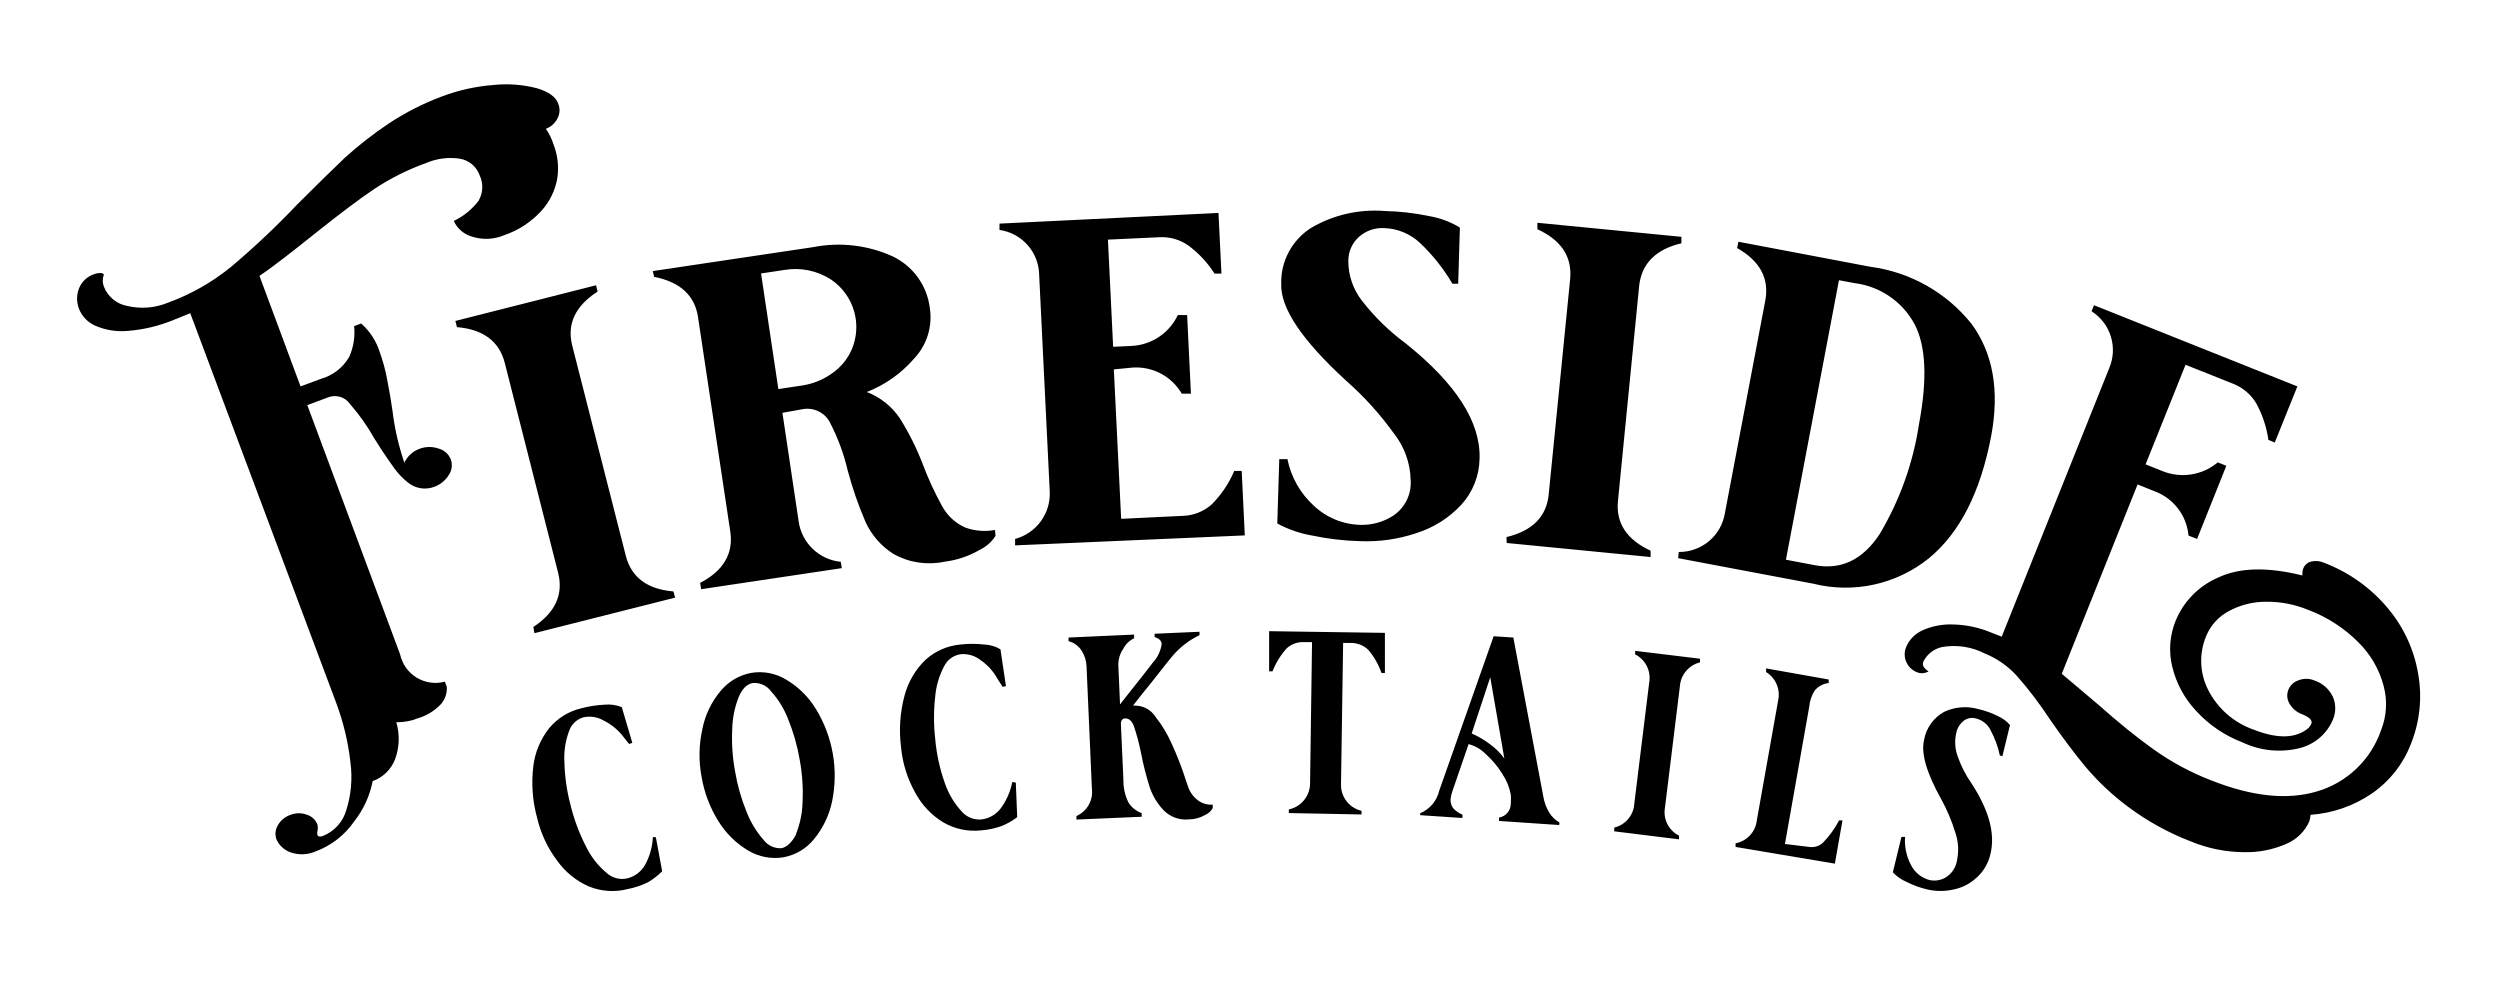 <svg xmlns="http://www.w3.org/2000/svg" fill="currentColor" viewBox="0 0 266 106">
  <path d="M29.567 87.797c.303-.523.788-.916 1.362-1.106.559-.215 1.177-.215 1.736 0 .251.077.48.21.672.389.192.179.341.398.435.642.058.236.058.482 0 .717-.032.117-.032.241 0 .359 0 .209.269.269.584.149.603-.239 1.143-.615 1.576-1.097.434-.482.75-1.058.923-1.683.508-1.622.656-3.336.434-5.021-.24-2.155-.743-4.273-1.497-6.306L20.243 33.326l-1.706.687c-1.577.66-3.249 1.064-4.954 1.196-1.176.106-2.359-.084-3.442-.553-.784-.339-1.402-.973-1.721-1.763-.291-.719-.291-1.523 0-2.242.146-.353.368-.669.65-.928.282-.258.617-.452.982-.567.186-.071.384-.106.584-.105.077-.012.155-.005.229.021.073.026.139.07.191.128-.164.418-.164.882 0 1.3.207.533.549 1.003.992 1.365.443.361.973.602 1.537.698 1.419.325 2.903.205 4.25-.344 2.45-.886 4.732-2.18 6.75-3.826 2.477-2.089 4.835-4.314 7.064-6.665 1.996-1.992 3.672-3.636 5.029-4.931 1.465-1.328 3.026-2.547 4.67-3.646 1.77-1.173 3.668-2.14 5.657-2.884 1.763-.667 3.613-1.079 5.493-1.225 1.55-.162 3.116-.046 4.625.344 1.242.374 2.006.912 2.26 1.614.11.257.161.536.148.816-.013.28-.089.552-.223.798-.261.502-.698.89-1.227 1.091.357.519.635 1.088.823 1.689.43 1.112.57 2.316.404 3.497-.209 1.315-.797 2.54-1.691 3.527-1.086 1.199-2.462 2.099-3.996 2.615-1.059.444-2.24.502-3.337.164-.438-.117-.845-.329-1.192-.621-.347-.292-.625-.657-.814-1.068 1.036-.492 1.939-1.225 2.634-2.137.239-.404.376-.86.399-1.328.024-.469-.067-.936-.265-1.362-.156-.459-.433-.868-.802-1.183s-.815-.526-1.294-.61c-1.216-.188-2.46-.033-3.592.448-1.938.696-3.787 1.619-5.508 2.75-1.661 1.121-3.637 2.615-5.987 4.483-2.35 1.868-4.625 3.691-6.256 4.782l4.37 11.761 2.185-.807c1.263-.36 2.337-1.196 2.993-2.331.46-1.026.641-2.155.524-3.273l.748-.284c.932.826 1.62 1.89 1.99 3.079.338.944.598 1.913.778 2.899.225 1.136.419 2.242.569 3.348.229 1.867.65 3.704 1.257 5.484.164-.346.396-.657.681-.913.285-.257.618-.454.981-.581.649-.23 1.357-.23 2.006 0 .285.078.549.222.77.419.221.197.393.443.502.717.103.279.137.578.098.872-.039.294-.15.575-.322.817-.349.563-.876.994-1.497 1.225-.471.186-.983.243-1.483.164-.5-.079-.97-.29-1.36-.612-.572-.454-1.076-.988-1.497-1.584-.449-.628-.883-1.255-1.287-1.868l-.778-1.225c-.731-1.3-1.594-2.522-2.574-3.646-.253-.379-.631-.658-1.068-.789-.437-.131-.906-.105-1.327.072l-2.17.807 9.878 26.526c.11.509.322.99.624 1.415.302.424.687.783 1.133 1.054.445.271.941.449 1.457.523.516.074 1.042.042 1.546-.093l.209.553c.041.671-.185 1.332-.629 1.838-.661.705-1.498 1.22-2.425 1.494-.737.297-1.525.444-2.32.433.382 1.295.335 2.679-.135 3.945-.207.534-.527 1.017-.937 1.417-.411.4-.903.706-1.442.899-.31 1.577-.993 3.058-1.99 4.319-1 1.438-2.415 2.538-4.056 3.153-.856.381-1.826.418-2.709.105-.333-.119-.637-.305-.895-.547-.258-.242-.462-.534-.602-.858-.082-.244-.11-.502-.082-.758.028-.256.113-.502.246-.722z"/>
  <path d="M56.746 66.711c2.345-1.544 3.223-3.472 2.634-5.783l-5.672-22.311c-.584-2.301-2.29-3.572-5.089-3.811l-.165-.657 14.966-3.796.165.672c-2.385 1.534-3.283 3.457-2.694 5.768l5.687 22.311c.584 2.316 2.275 3.587 5.074 3.826l.18.658-14.966 3.781-.12-.657zM105.926 57.013c-.411.647-.998 1.165-1.691 1.494-1.144.667-2.412 1.094-3.726 1.255-1.845.397-3.77.11-5.418-.807-1.309-.82-2.349-2.005-2.993-3.407-.768-1.779-1.403-3.612-1.901-5.484-.42-1.804-1.069-3.546-1.931-5.186-.287-.515-.735-.922-1.276-1.159-.54-.237-1.143-.292-1.718-.156l-2.021.359 1.721 11.522c.15 1.122.675 2.16 1.49 2.947.815.787 1.872 1.275 3 1.387l.105.672-14.966 2.242-.105-.672c2.485-1.3 3.562-3.123 3.203-5.484l-3.427-22.775c-.339-2.321-1.896-3.756-4.67-4.304l-.15-.613 17.107-2.555c2.827-.552 5.756-.212 8.381.971 1.083.508 2.019 1.284 2.719 2.254.699.97 1.139 2.103 1.278 3.29.145.96.069 1.941-.221 2.868-.29.927-.788 1.776-1.455 2.482-1.363 1.574-3.089 2.795-5.029 3.557 1.424.548 2.646 1.518 3.502 2.78.989 1.579 1.821 3.251 2.484 4.991.566 1.502 1.242 2.96 2.02 4.364.546 1.015 1.415 1.819 2.47 2.286 1.01.366 2.101.454 3.158.254l.059.628zM88.49 39.752c.934-.63 1.671-1.511 2.125-2.541.564-1.306.652-2.768.25-4.132-.402-1.365-1.269-2.546-2.45-3.34-1.465-.947-3.233-1.31-4.954-1.016l-2.485.374 1.841 12.299 2.485-.374c1.149-.162 2.243-.598 3.188-1.27zM108.006 58.029v-.687c1.113-.298 2.087-.972 2.759-1.906.671-.934.997-2.072.923-3.22l-1.122-22.999c-.024-1.163-.462-2.28-1.235-3.151-.774-.871-1.832-1.438-2.986-1.601v-.672l23.303-1.136.314 6.456h-.733c-.737-1.158-1.68-2.171-2.784-2.989-.907-.638-2.005-.949-3.113-.882l-5.448.254.554 11.402 1.961-.09c1.042-.05 2.051-.383 2.919-.962.867-.579 1.56-1.383 2.005-2.326h.988l.404 8.369h-.973c-.526-.906-1.296-1.646-2.221-2.137-.926-.491-1.971-.714-3.017-.642l-1.991.194.778 15.9 6.496-.314c1.154-.018 2.263-.447 3.128-1.21 1.026-1.024 1.844-2.237 2.409-3.572h.794l.329 6.859-24.441 1.061zM144.615 25.182c-.367.323-.659.722-.858 1.167-.199.446-.299.93-.295 1.418-.004 1.558.524 3.071 1.497 4.289 1.325 1.697 2.876 3.205 4.609 4.483 5.358 4.284 7.978 8.369 7.858 12.254-.027 1.828-.725 3.583-1.961 4.932-1.293 1.385-2.922 2.414-4.729 2.989-1.926.652-3.955.946-5.987.867-1.726-.041-3.444-.241-5.133-.598-1.3-.221-2.554-.656-3.712-1.285l.21-6.844h.868c.383 1.896 1.357 3.622 2.783 4.931 1.358 1.293 3.153 2.029 5.029 2.062 1.244.025 2.466-.329 3.502-1.016.601-.418 1.083-.985 1.398-1.645.315-.66.452-1.391.398-2.12-.039-1.798-.665-3.535-1.781-4.946-1.474-2.053-3.176-3.933-5.073-5.604-4.685-4.289-7.005-7.726-6.915-10.296-.033-1.187.243-2.362.802-3.41.559-1.048 1.381-1.933 2.386-2.567 2.35-1.378 5.066-2.003 7.783-1.793 1.62.034 3.233.219 4.819.553 1.139.199 2.23.61 3.218 1.21l-.18 5.978h-.614c-.936-1.6-2.095-3.059-3.442-4.334-1.028-.97-2.374-1.533-3.786-1.584-.487-.032-.976.032-1.438.188-.463.156-.889.402-1.256.724zM160.285 57.147c2.744-.658 4.24-2.152 4.49-4.483l2.289-22.969c.225-2.361-.927-4.139-3.487-5.305v-.687l15.326 1.494v.687c-2.724.643-4.221 2.152-4.49 4.483l-2.26 22.909c-.239 2.376.928 4.139 3.472 5.32v.672l-15.31-1.494-.03-.628zM178.618 58.731c1.177.012 2.32-.398 3.22-1.154.901-.757 1.5-1.81 1.689-2.97l4.296-22.61c.449-2.351-.549-4.219-2.993-5.604l.134-.672 14.024 2.66c4.242.557 8.103 2.731 10.776 6.067 2.305 3.138 3.003 7.123 2.095 11.955-1.137 5.978-3.347 10.311-6.63 13.001-1.697 1.367-3.689 2.322-5.818 2.792-2.129.469-4.339.44-6.455-.087l-14.397-2.72.059-.657zm21.373-1.898c2.142-3.593 3.565-7.567 4.19-11.701.898-4.782.749-8.324-.479-10.655-.636-1.175-1.544-2.182-2.647-2.938-1.104-.756-2.371-1.24-3.698-1.41l-1.692-.314-5.642 29.738 3.068.583c2.804.528 5.104-.573 6.9-3.303zM204.481 67.1c1.035-.477 2.168-.702 3.307-.658 1.432.03 2.844.334 4.161.897l1.033.403 11.434-28.558c.46-1.069.524-2.265.181-3.377-.342-1.111-1.07-2.065-2.052-2.69l.255-.643 21.641 8.638-2.409 5.978-.674-.284c-.193-1.362-.629-2.678-1.287-3.885-.567-.952-1.436-1.689-2.469-2.092l-5.059-2.018-4.251 10.595 1.826.732c.97.386 2.026.501 3.056.336 1.031-.166 1.997-.607 2.796-1.277l.913.359-3.113 7.786-.913-.359c-.092-1.043-.478-2.039-1.114-2.872-.636-.833-1.495-1.469-2.478-1.835l-1.826-.732-8.067 20.145 3.802 3.213c2.245 1.992 4.24 3.607 5.986 4.842 1.881 1.34 3.922 2.44 6.077 3.273 4.37 1.734 8.142 2.137 11.315 1.181 1.564-.462 2.995-1.29 4.174-2.416 1.179-1.125 2.072-2.515 2.605-4.055.612-1.511.711-3.179.285-4.752-.463-1.763-1.393-3.369-2.694-4.647-1.51-1.513-3.327-2.685-5.328-3.437-1.423-.59-2.95-.885-4.49-.867-1.374-.004-2.727.335-3.936.986-1.109.577-1.974 1.531-2.44 2.69-.379.911-.555 1.893-.516 2.879.039.986.292 1.951.74 2.83 1.009 1.982 2.747 3.498 4.85 4.229 2.544.996 4.48.941 5.807-.164.127-.132.233-.283.314-.448.15-.374-.18-.702-.973-1.031-.56-.201-1.032-.592-1.332-1.106-.14-.221-.225-.471-.248-.731-.023-.26.015-.521.113-.763.092-.233.234-.442.414-.615.181-.173.397-.305.634-.386.547-.223 1.159-.223 1.706 0 .43.14.827.366 1.166.664.34.298.615.662.81 1.069.17.389.258.809.258 1.233 0 .424-.088.844-.258 1.233-.311.728-.784 1.376-1.383 1.893s-1.308.892-2.074 1.095c-2.062.529-4.245.318-6.167-.598-1.873-.714-3.554-1.855-4.909-3.333-1.238-1.314-2.114-2.925-2.544-4.678-.405-1.629-.285-3.345.344-4.902.422-1.038 1.045-1.983 1.834-2.781.788-.797 1.727-1.432 2.761-1.867 2.245-1.046 5.213-1.111 8.905-.194-.027-.253.004-.508.09-.747.068-.179.179-.339.322-.466.143-.127.315-.219.501-.266.471-.114.966-.067 1.407.135 2.631 1.005 4.961 2.667 6.765 4.827 1.687 2.005 2.803 4.426 3.232 7.009.445 2.516.17 5.105-.793 7.472-.817 2.119-2.257 3.942-4.131 5.23-1.933 1.324-4.186 2.108-6.525 2.272-.022.249-.073.494-.15.732-.466 1.019-1.284 1.836-2.304 2.301-1.455.663-3.042.985-4.64.942-1.959-.012-3.896-.408-5.702-1.166-2.357-.909-4.577-2.136-6.601-3.646-1.651-1.225-3.157-2.634-4.489-4.199-1.168-1.395-2.46-3.113-3.877-5.156-1.051-1.61-2.217-3.143-3.487-4.588-.948-1.044-2.119-1.861-3.427-2.391-1.384-.705-2.959-.946-4.49-.687-.425.083-.826.26-1.173.519-.348.259-.632.592-.833.975-.052.094-.08.199-.08.306s.028.213.08.306c.141.197.319.364.524.493-.191.112-.406.176-.627.189-.221.013-.442-.026-.645-.115-.475-.198-.86-.565-1.078-1.031-.125-.269-.191-.562-.191-.859 0-.297.066-.59.191-.859.329-.729.908-1.317 1.632-1.659zM69.782 89.082l.673 3.616c-.446.452-.949.843-1.497 1.166-.686.342-1.417.589-2.17.732-1.376.357-2.831.257-4.146-.284-1.335-.587-2.487-1.522-3.338-2.705-1.032-1.362-1.766-2.925-2.155-4.588-.493-1.789-.63-3.658-.404-5.499.179-1.487.77-2.895 1.706-4.065.875-1.046 2.068-1.781 3.397-2.092.831-.223 1.685-.353 2.544-.389.602-.052 1.207.041 1.766.269l1.123 3.796-.344.12-.628-.792c-.555-.718-1.266-1.301-2.08-1.704-.664-.388-1.452-.505-2.2-.329-.351.112-.67.306-.93.566-.26.26-.455.579-.566.929-.387 1.061-.55 2.191-.479 3.318.042 1.514.258 3.018.643 4.483.379 1.555.942 3.06 1.676 4.483.517 1.057 1.251 1.994 2.155 2.75.283.263.625.456.997.563.372.106.764.124 1.144.05.42-.092.815-.273 1.158-.531.343-.258.627-.587.832-.964.484-.899.76-1.895.808-2.914l.314.015zM83.656 72.315c1.294.765 2.379 1.838 3.158 3.123 1.8 2.942 2.415 6.456 1.721 9.833-.308 1.469-.965 2.843-1.916 4.005-.823 1.02-1.986 1.71-3.278 1.943-1.288.204-2.607-.05-3.727-.717-1.296-.769-2.385-1.841-3.173-3.123-.904-1.446-1.514-3.056-1.796-4.737-.317-1.682-.286-3.411.09-5.081.292-1.486.956-2.874 1.931-4.035.822-1.004 1.972-1.687 3.248-1.928 1.293-.221 2.623.034 3.742.717zm1.033 16.438c.435-1.085.674-2.239.703-3.407.073-1.501-.028-3.005-.299-4.483-.249-1.48-.66-2.929-1.227-4.319-.416-1.102-1.035-2.115-1.826-2.989-.222-.301-.517-.54-.858-.694-.341-.154-.715-.219-1.088-.187-.614.105-1.123.598-1.497 1.494-.43 1.086-.663 2.24-.688 3.407-.074 1.501.026 3.005.299 4.483.246 1.481.658 2.929 1.227 4.319.423 1.095 1.036 2.107 1.811 2.989.221.298.514.535.852.689.338.154.709.221 1.079.193.599-.149 1.123-.667 1.571-1.554l-.06.06zM108.081 83.269l.15 3.676c-.505.385-1.058.702-1.646.941-.695.249-1.42.405-2.155.463-1.414.162-2.842-.137-4.071-.852-1.266-.773-2.3-1.873-2.994-3.183-.833-1.492-1.343-3.141-1.497-4.842-.232-1.846-.1-3.719.389-5.514.39-1.441 1.166-2.748 2.245-3.781 1.02-.91 2.305-1.471 3.667-1.599.855-.097 1.719-.097 2.574 0 .602.024 1.189.198 1.706.508l.584 3.915-.359.075-.569-.897c-.428-.768-1.027-1.428-1.751-1.928-.604-.482-1.371-.712-2.14-.643-.379.054-.739.202-1.047.428-.308.227-.555.526-.719.872-.528.997-.849 2.09-.943 3.213-.169 1.49-.169 2.994 0 4.483.139 1.601.481 3.178 1.017 4.692.371 1.106.968 2.124 1.751 2.989.247.298.558.535.911.694.353.158.738.233 1.125.218.43-.033.848-.158 1.225-.367.377-.209.705-.497.96-.844.603-.827 1.017-1.776 1.212-2.78l.374.06zM127.628 85.272c.42.262.913.382 1.407.344v.359c-.183.335-.473.598-.824.747-.524.299-1.117.458-1.721.463-.487.048-.979-.012-1.44-.178-.461-.165-.879-.431-1.224-.779-.674-.703-1.185-1.544-1.496-2.466-.381-1.201-.691-2.424-.928-3.661-.19-.956-.44-1.9-.749-2.824-.209-.568-.524-.852-.943-.837-.071 0-.141.018-.204.052-.062.034-.116.083-.155.142-.061.11-.092.233-.09.359l.27 5.978c-.016.838.169 1.668.539 2.421.33.52.826.914 1.406 1.121v.389l-6.944.299v-.374c.553-.243 1.011-.659 1.308-1.184.297-.525.415-1.132.338-1.73l-.568-12.986c-.018-.582-.188-1.149-.494-1.644-.261-.441-.661-.783-1.138-.971l-.284-.09v-.389l6.974-.314v.389c-.496.237-.901.631-1.152 1.121-.353.514-.536 1.125-.524 1.748l.18 4.169.493-.628c1.692-2.122 2.679-3.392 2.994-3.811.503-.544.831-1.226.943-1.958 0-.359-.27-.628-.749-.762v-.359l4.775-.209v.359c-1.161.556-2.184 1.362-2.994 2.361-.254.314-.987 1.225-2.17 2.735l-.943 1.166-.972 1.24c.108-.02.22-.02.329 0 .423.016.836.137 1.201.35.366.214.673.514.894.875.696.883 1.274 1.853 1.721 2.884.494 1.076 1.018 2.361 1.497 3.87l.284.822c.237.568.638 1.052 1.153 1.39zM137.131 86.123c.637-.133 1.209-.48 1.62-.984.411-.503.637-1.132.64-1.781l.21-15.034h-.808c-.346-.024-.694.023-1.021.139-.327.116-.626.297-.88.533-.64.716-1.147 1.541-1.497 2.436h-.359v-4.274l12.318.179v4.274h-.36c-.313-.901-.79-1.737-1.406-2.466-.248-.24-.541-.428-.862-.554-.321-.126-.664-.186-1.009-.179h-.808l-.225 15.034c-.02.651.187 1.288.586 1.803.398.515.964.876 1.599 1.021v.389l-7.738-.149v-.389zM165.897 87.782l-6.406-.433v-.359c.355-.057.676-.24.907-.514.231-.274.355-.622.351-.98.026-.313.026-.628 0-.942-.148-.79-.453-1.542-.898-2.212-.486-.782-1.081-1.492-1.766-2.107-.503-.511-1.133-.877-1.826-1.061l-1.707 4.961c-.102.275-.172.561-.209.852-.033.355.063.71.269 1.001.271.303.61.538.988.687v.359l-4.49-.299v-.209c.503-.209.949-.536 1.3-.951.351-.416.598-.909.721-1.44l5.792-16.438 2.095.135 3.188 16.902c.097.608.31 1.191.628 1.718.267.442.643.807 1.093 1.061l-.03.269zm-9.309-9.743c.702.31 1.365.701 1.975 1.166.574.418 1.079.922 1.497 1.494l-1.497-8.638-1.975 5.978zM171.764 88.051c.58-.14 1.1-.463 1.483-.92.382-.458.608-1.026.642-1.621l1.587-12.897c.104-.593.014-1.203-.255-1.741-.27-.538-.705-.976-1.242-1.248v-.374l6.9.837v.389c-.582.144-1.103.47-1.488.929-.385.459-.613 1.029-.653 1.626l-1.586 12.897c-.106.593-.018 1.204.252 1.742.269.538.706.976 1.245 1.246v.389l-6.9-.852.015-.404zM184.665 90.113v-.389c.589-.109 1.127-.405 1.534-.844.407-.439.662-.997.726-1.592l2.275-12.792c.12-.57.061-1.163-.169-1.698-.231-.535-.621-.986-1.118-1.291v-.389l6.66 1.181v.374c-.585.064-1.122.354-1.497.807-.319.511-.514 1.089-.569 1.689l-2.589 14.63 2.589.314c.271.043.548.02.809-.066.26-.086.496-.232.688-.428.668-.693 1.232-1.478 1.676-2.331h.36l-.809 4.603-10.566-1.778z"/>
  <path d="M208.971 76.664c-.424.325-.717.792-.823 1.315-.195.829-.143 1.696.15 2.496.36 1.036.863 2.017 1.496 2.914 1.841 2.839 2.515 5.32 1.991 7.472-.217.984-.741 1.873-1.497 2.541-.682.631-1.527 1.061-2.439 1.24-.906.209-1.848.209-2.754 0-.764-.171-1.503-.437-2.2-.792-.566-.235-1.076-.587-1.497-1.031l.913-3.766h.389c-.077 1.036.141 2.072.629 2.989.198.393.479.738.822 1.014.343.276.742.475 1.168.585.567.117 1.156.027 1.661-.254.341-.204.631-.481.848-.813.218-.331.358-.707.41-1.1.197-.966.13-1.968-.195-2.899-.374-1.229-.876-2.416-1.497-3.542-1.556-2.78-2.165-4.882-1.825-6.306.111-.626.361-1.219.732-1.736.37-.517.851-.945 1.408-1.253 1.147-.537 2.45-.638 3.666-.284.717.165 1.41.416 2.066.747.487.218.921.539 1.272.941l-.808 3.318-.27-.075c-.204-.949-.542-1.865-1.002-2.72-.149-.296-.36-.558-.618-.766-.258-.209-.558-.36-.879-.444-.221-.069-.455-.086-.683-.05-.229.036-.446.125-.634.259z"/>
</svg>